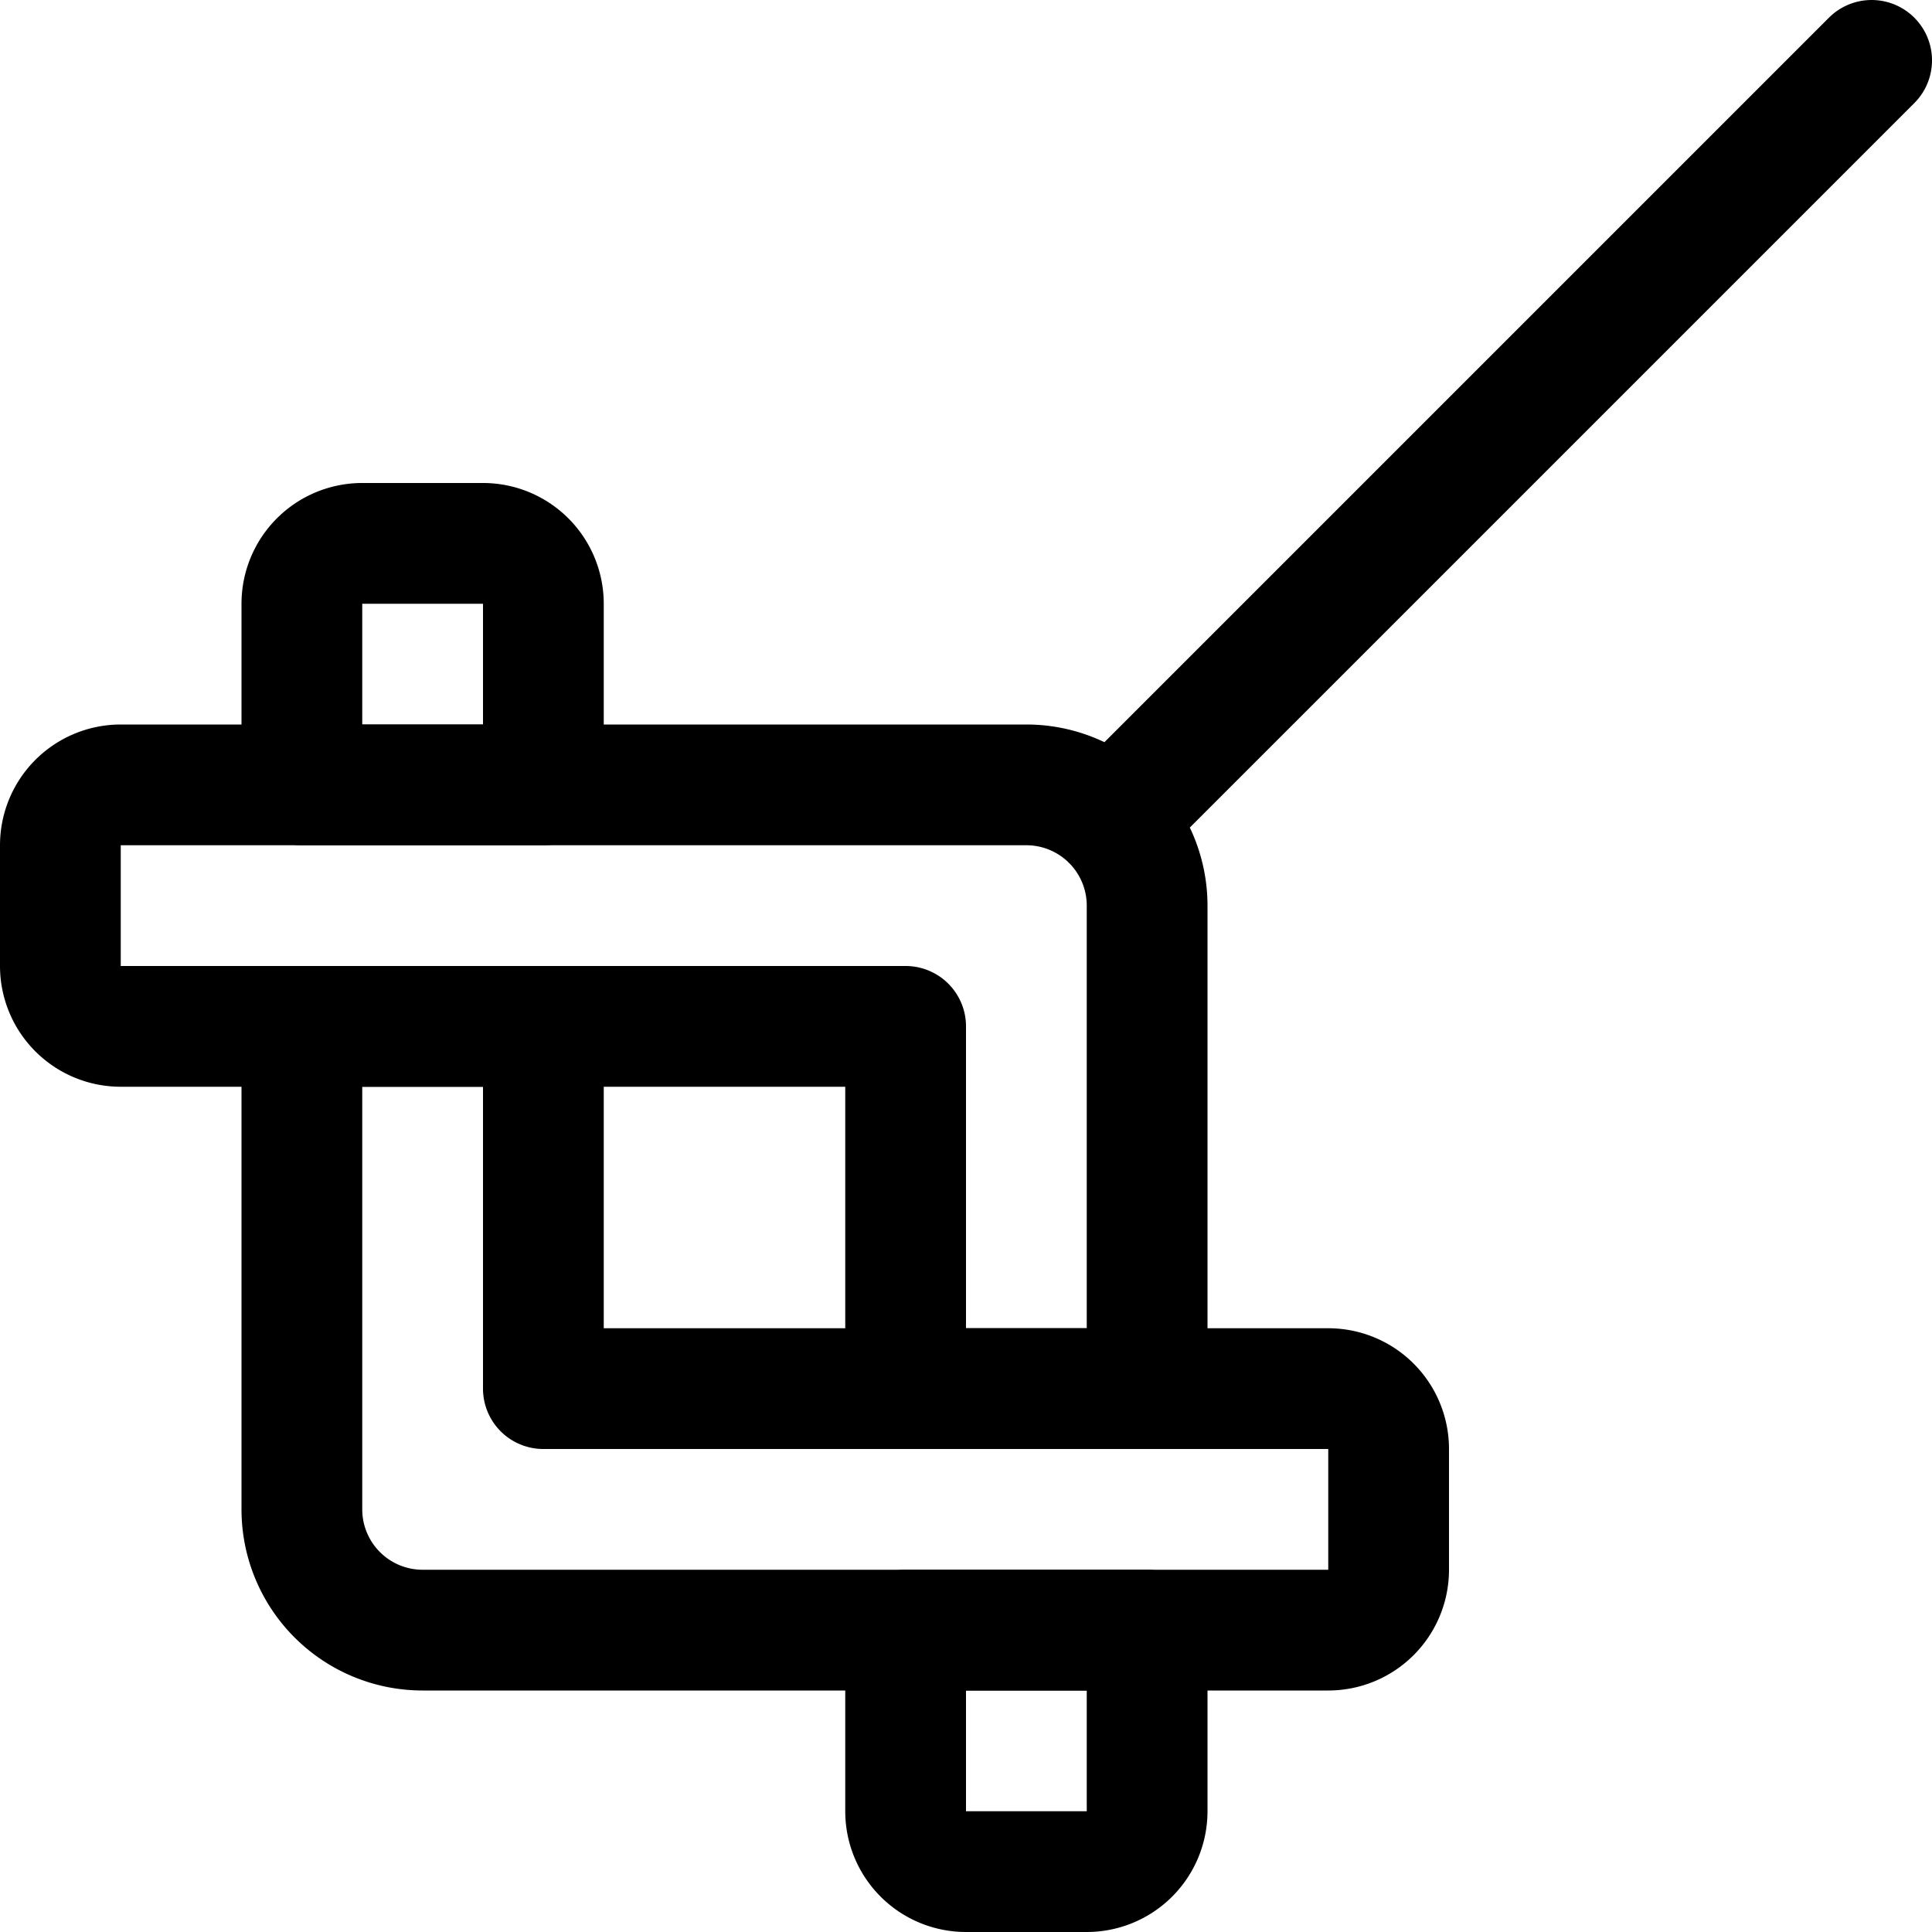 <svg xmlns="http://www.w3.org/2000/svg" viewBox="0 0 24 24" width="24" height="24"><defs><style>.a{fill:none;stroke:#000;stroke-linecap:round;stroke-linejoin:round;stroke-width:1.5px}</style></defs><title>artboard-shrink</title><path class="a" d="M5.25 20.25H16.5a.75.75 0 0 0 .75-.75V18a.75.75 0 0 0-.75-.75H6.75v-4.5h-3v6a1.5 1.5 0 0 0 1.5 1.5zM6 6.75H4.5a.75.75 0 0 0-.75.75v2.25h3V7.5A.75.75 0 0 0 6 6.75z"/><path class="a" d="M14.25 17.25v-6a1.5 1.5 0 0 0-1.5-1.5H1.5a.75.75 0 0 0-.75.75V12a.75.75 0 0 0 .75.75h9.75v4.5zm-.75 6H12a.75.75 0 0 1-.75-.75v-2.25h3v2.25a.75.75 0 0 1-.75.75zM23.25.75l-9.44 9.44"/></svg>
